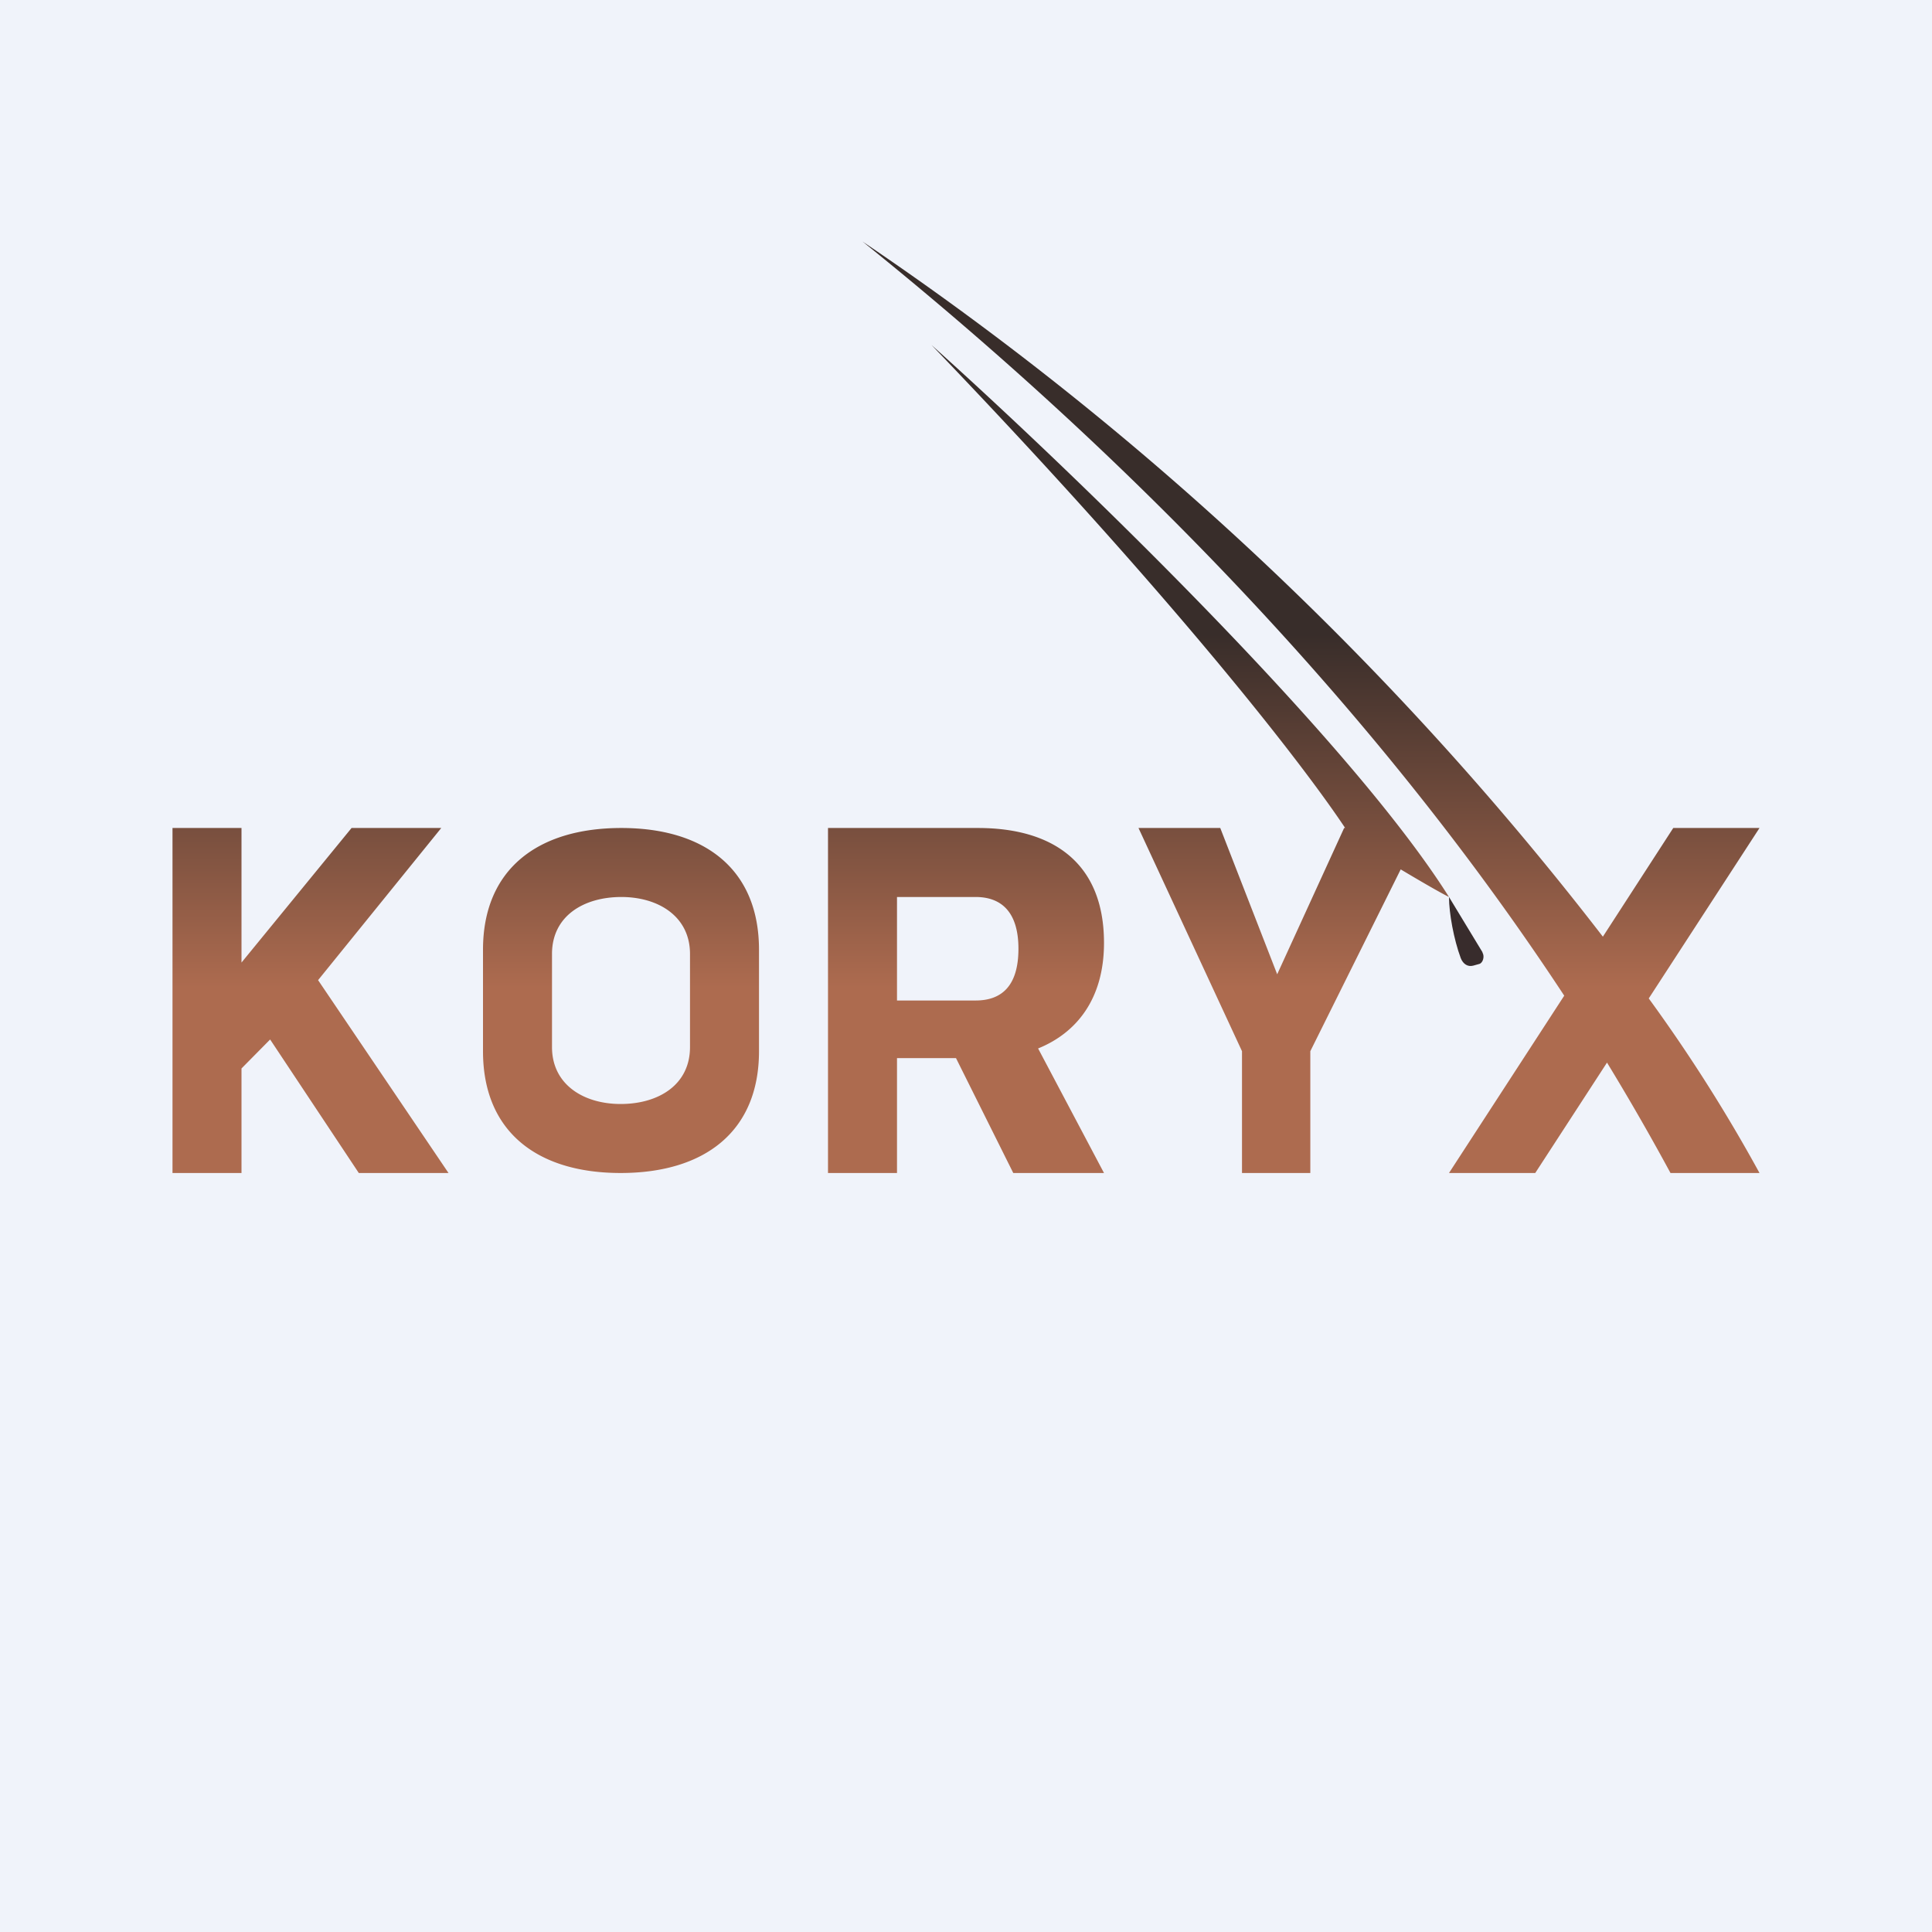 <!-- by TradeStack --><svg width="56" height="56" viewBox="0 0 56 56" xmlns="http://www.w3.org/2000/svg"><path fill="#F0F3FA" d="M0 0h56v56H0z"/><path d="M51 34h-2.58c-.59-1.09-1.2-2.15-1.84-3.2L44.5 34H42l3.34-5.14C38.66 18.7 30.17 11.16 25 7a92.4 92.4 0 0 1 21.46 20.15L48.5 24H51l-3.21 4.94A46.37 46.37 0 0 1 51 34Zm-9-8c-2.96-4.7-11.23-12.62-15-16 7 7.29 10.74 12.12 11.99 14h-.03l-1.94 4.24L35.37 24H33l3 6.47V34h1.98v-3.53l2.62-5.27c.57.34 1.12.66 1.4.8Zm-18 8V24h4.35c2.12 0 3.65.97 3.65 3.33 0 1.63-.8 2.61-1.91 3.06L32 34h-2.63l-1.66-3.33H26V34h-2Zm2-8v3h2.28c.76 0 1.24-.43 1.24-1.5s-.5-1.5-1.24-1.5H26Zm-6 1.65v2.7c0 1.1-.92 1.65-2.01 1.65-1.07 0-1.99-.56-1.99-1.65v-2.7c0-1.1.92-1.65 2.01-1.65 1.07 0 1.99.56 1.99 1.65Zm2 2.82v-2.94c0-2.34-1.58-3.53-3.99-3.53-2.43 0-4.01 1.2-4.01 3.53v2.94c0 2.34 1.58 3.53 3.99 3.53 2.43 0 4.01-1.2 4.01-3.53ZM10.4 34l-2.57-3.87-.83.84V34H5V24h2v3.9l3.19-3.9h2.6l-3.57 4.41L13 34h-2.6Z" fill="url(#a)"/><path d="M42.97 27.6 42 26c0 .47.14 1.23.34 1.77.07.18.21.26.36.22l.18-.05c.1-.03.16-.21.09-.33Z" fill="#382C2C"/><defs><linearGradient id="a" x1="28" y1="7.1" x2="28" y2="34" gradientUnits="userSpaceOnUse"><stop offset=".42" stop-color="#382D2A"/><stop offset=".8" stop-color="#AD6B4F"/></linearGradient></defs></svg>